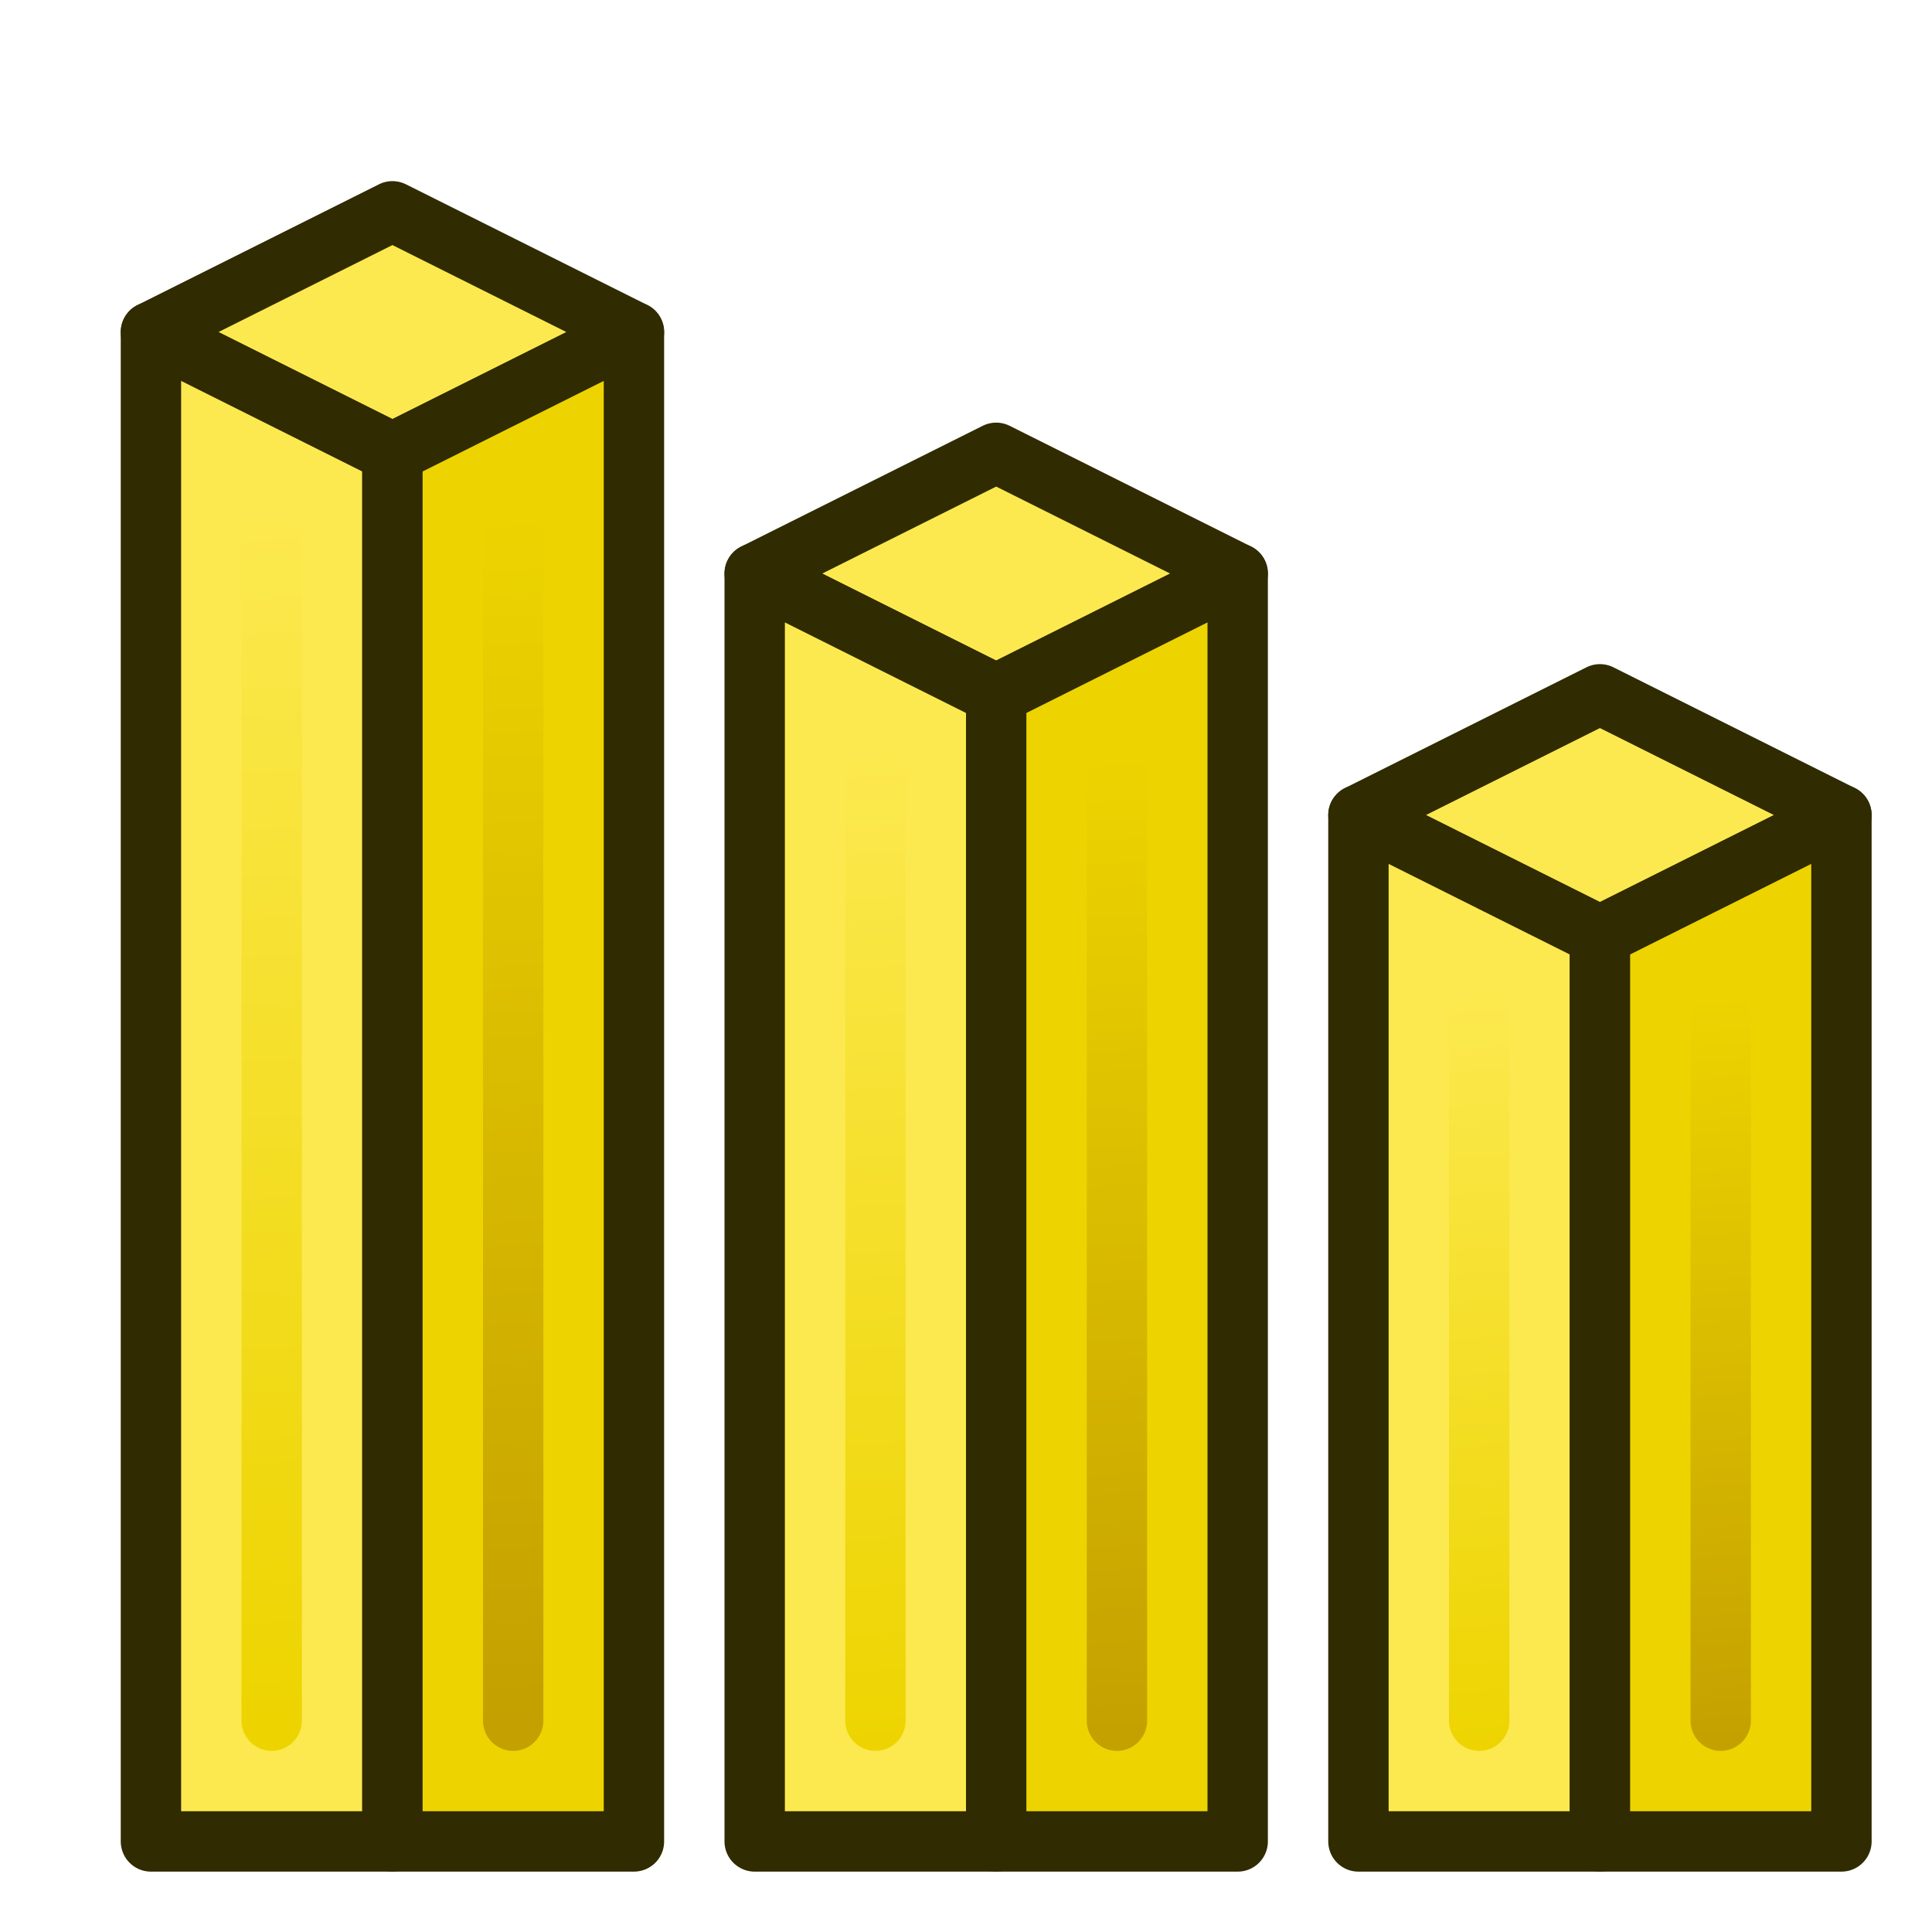 <svg xmlns="http://www.w3.org/2000/svg" xmlns:svg="http://www.w3.org/2000/svg" xmlns:xlink="http://www.w3.org/1999/xlink" id="svg2985" width="64" height="64" version="1.1"><defs id="defs2987"><linearGradient id="linearGradient3937"><stop style="stop-color:#c4a000;stop-opacity:1" id="stop3939" offset="0"/><stop style="stop-color:#edd400;stop-opacity:1" id="stop3941" offset="1"/></linearGradient><linearGradient id="linearGradient3927"><stop style="stop-color:#edd400;stop-opacity:1" id="stop3929" offset="0"/><stop style="stop-color:#fce94f;stop-opacity:1" id="stop3931" offset="1"/></linearGradient><linearGradient id="linearGradient3883"><stop style="stop-color:#ffb400;stop-opacity:1" id="stop3885" offset="0"/><stop style="stop-color:#ffe900;stop-opacity:1" id="stop3887" offset="1"/></linearGradient><linearGradient id="linearGradient3793"><stop style="stop-color:#000f8a;stop-opacity:1" id="stop3795" offset="0"/><stop style="stop-color:#06f;stop-opacity:1" id="stop3797" offset="1"/></linearGradient><linearGradient id="linearGradient3799-8" x1="12.038" x2="52.883" y1="54.001" y2="9.274" gradientUnits="userSpaceOnUse" xlink:href="#linearGradient3793-2"/><linearGradient id="linearGradient3793-2"><stop style="stop-color:#000f8a;stop-opacity:1" id="stop3795-6" offset="0"/><stop style="stop-color:#06f;stop-opacity:1" id="stop3797-0" offset="1"/></linearGradient><linearGradient id="linearGradient3889" x1="3" x2="59.25" y1="31.672" y2="31.672" gradientTransform="translate(84.182,-14.182)" gradientUnits="userSpaceOnUse" xlink:href="#linearGradient3883"/><linearGradient id="linearGradient3889-4" x1="3" x2="59.25" y1="31.672" y2="31.672" gradientTransform="translate(-1.273,-0.182)" gradientUnits="userSpaceOnUse" xlink:href="#linearGradient3883-6"/><linearGradient id="linearGradient3883-6"><stop style="stop-color:#ffb400;stop-opacity:1" id="stop3885-4" offset="0"/><stop style="stop-color:#ffe900;stop-opacity:1" id="stop3887-5" offset="1"/></linearGradient><linearGradient id="linearGradient3883-63"><stop style="stop-color:#ffb400;stop-opacity:1" id="stop3885-6" offset="0"/><stop style="stop-color:#ffe900;stop-opacity:1" id="stop3887-51" offset="1"/></linearGradient><linearGradient id="linearGradient3099" x1="3" x2="59.25" y1="31.672" y2="31.672" gradientTransform="translate(-3,-1.938)" gradientUnits="userSpaceOnUse" xlink:href="#linearGradient3883-63"/><linearGradient id="linearGradient3889-9" x1="-45.909" x2="-45.659" y1="52.217" y2="37.672" gradientTransform="matrix(0.785,-0.619,0.619,0.785,40.449,-50.081)" gradientUnits="userSpaceOnUse" xlink:href="#linearGradient3883-1"/><linearGradient id="linearGradient3883-1"><stop style="stop-color:#a27200;stop-opacity:1" id="stop3885-63" offset="0"/><stop style="stop-color:#ffe900;stop-opacity:1" id="stop3887-3" offset="1"/></linearGradient><linearGradient id="linearGradient3950" x1="3" x2="59.25" y1="31.672" y2="31.672" gradientTransform="translate(-3,-1.938)" gradientUnits="userSpaceOnUse" xlink:href="#linearGradient3883-1"/><linearGradient id="linearGradient3889-9-4" x1="-45.909" x2="-45.659" y1="52.217" y2="37.672" gradientTransform="translate(62.772,-14.278)" gradientUnits="userSpaceOnUse" xlink:href="#linearGradient3883-1-0"/><linearGradient id="linearGradient3883-1-0"><stop style="stop-color:#a27200;stop-opacity:1" id="stop3885-63-6" offset="0"/><stop style="stop-color:#ffe900;stop-opacity:1" id="stop3887-3-5" offset="1"/></linearGradient><linearGradient id="linearGradient3983" x1="-45.909" x2="-45.659" y1="52.217" y2="37.672" gradientTransform="translate(72.071,5.789)" gradientUnits="userSpaceOnUse" xlink:href="#linearGradient3883-1-0"/><linearGradient id="linearGradient3889-9-5" x1="-45.909" x2="-45.659" y1="52.217" y2="37.672" gradientTransform="translate(62.772,-14.278)" gradientUnits="userSpaceOnUse" xlink:href="#linearGradient3883-1-5"/><linearGradient id="linearGradient3883-1-5"><stop style="stop-color:#a27200;stop-opacity:1" id="stop3885-63-3" offset="0"/><stop style="stop-color:#ffe900;stop-opacity:1" id="stop3887-3-2" offset="1"/></linearGradient><linearGradient id="linearGradient3983-2" x1="-45.909" x2="-45.659" y1="52.217" y2="37.672" gradientTransform="matrix(0.785,-0.619,0.619,0.785,80.904,-30.262)" gradientUnits="userSpaceOnUse" xlink:href="#linearGradient3883-1-5"/><linearGradient id="linearGradient4060" x1="-45.909" x2="-45.659" y1="52.217" y2="37.672" gradientTransform="matrix(0.785,-0.619,0.619,0.785,60.177,-40.081)" gradientUnits="userSpaceOnUse" xlink:href="#linearGradient3883-1-0"/><linearGradient id="linearGradient3889-9-2" x1="-45.909" x2="-45.659" y1="52.217" y2="37.672" gradientTransform="matrix(0.785,-0.619,0.619,0.785,40.449,-50.081)" gradientUnits="userSpaceOnUse" xlink:href="#linearGradient3883-1-6"/><linearGradient id="linearGradient3883-1-6"><stop style="stop-color:#a27200;stop-opacity:1" id="stop3885-63-4" offset="0"/><stop style="stop-color:#ffe900;stop-opacity:1" id="stop3887-3-7" offset="1"/></linearGradient><linearGradient id="linearGradient4058" x1="-45.909" x2="-45.659" y1="52.217" y2="37.672" gradientTransform="matrix(0.785,-0.619,0.619,0.785,40.449,-50.081)" gradientUnits="userSpaceOnUse" xlink:href="#linearGradient3883-1-6"/><linearGradient id="linearGradient4081" x1="-45.909" x2="-45.659" y1="52.217" y2="37.672" gradientTransform="matrix(0.753,-0.594,0.594,0.753,193.054,-69.925)" gradientUnits="userSpaceOnUse" xlink:href="#linearGradient3883-1"/><linearGradient id="linearGradient4083" x1="-45.909" x2="-45.659" y1="52.217" y2="37.672" gradientTransform="matrix(0.753,-0.594,0.594,0.753,211.977,-60.333)" gradientUnits="userSpaceOnUse" xlink:href="#linearGradient3883-1-0"/><linearGradient id="linearGradient4085" x1="-45.909" x2="-45.659" y1="52.217" y2="37.672" gradientTransform="matrix(0.753,-0.594,0.594,0.753,231.859,-50.915)" gradientUnits="userSpaceOnUse" xlink:href="#linearGradient3883-1-5"/><linearGradient id="linearGradient4081-3" x1="-45.909" x2="-45.659" y1="52.217" y2="37.672" gradientTransform="matrix(0.753,-0.594,0.594,0.753,94.343,-4.83)" gradientUnits="userSpaceOnUse" xlink:href="#linearGradient3883-1-1"/><linearGradient id="linearGradient3883-1-1"><stop style="stop-color:#a27200;stop-opacity:1" id="stop3885-63-8" offset="0"/><stop style="stop-color:#ffe900;stop-opacity:1" id="stop3887-3-0" offset="1"/></linearGradient><linearGradient id="linearGradient4083-9" x1="-45.909" x2="-45.659" y1="52.217" y2="37.672" gradientTransform="matrix(0.753,-0.594,0.594,0.753,113.266,4.762)" gradientUnits="userSpaceOnUse" xlink:href="#linearGradient3883-1-0-2"/><linearGradient id="linearGradient3883-1-0-2"><stop style="stop-color:#a27200;stop-opacity:1" id="stop3885-63-6-2" offset="0"/><stop style="stop-color:#ffe900;stop-opacity:1" id="stop3887-3-5-1" offset="1"/></linearGradient><linearGradient id="linearGradient4085-4" x1="-45.909" x2="-45.659" y1="52.217" y2="37.672" gradientTransform="matrix(0.753,-0.594,0.594,0.753,77.314,-25.824)" gradientUnits="userSpaceOnUse" xlink:href="#linearGradient3883-1-5-6"/><linearGradient id="linearGradient3883-1-5-6"><stop style="stop-color:#a27200;stop-opacity:1" id="stop3885-63-3-2" offset="0"/><stop style="stop-color:#ffe900;stop-opacity:1" id="stop3887-3-2-8" offset="1"/></linearGradient><linearGradient id="linearGradient4115" x1="-45.909" x2="-45.659" y1="52.217" y2="37.672" gradientTransform="matrix(0.753,-0.594,0.594,0.753,133.149,14.18)" gradientUnits="userSpaceOnUse" xlink:href="#linearGradient3883-1-5-6"/><linearGradient id="linearGradient4081-2" x1="-45.909" x2="-45.659" y1="52.217" y2="37.672" gradientTransform="matrix(0.753,-0.594,0.594,0.753,184.327,-71.561)" gradientUnits="userSpaceOnUse" xlink:href="#linearGradient3883-1-02"/><linearGradient id="linearGradient3883-1-02"><stop style="stop-color:#a27200;stop-opacity:1" id="stop3885-63-40" offset="0"/><stop style="stop-color:#ffe900;stop-opacity:1" id="stop3887-3-07" offset="1"/></linearGradient><linearGradient id="linearGradient3195" x1="-45.909" x2="-45.659" y1="52.217" y2="37.672" gradientTransform="matrix(0.753,-0.594,0.594,0.753,34.604,-49.808)" gradientUnits="userSpaceOnUse" xlink:href="#linearGradient3883-1-02"/><linearGradient id="linearGradient3213" x1="-228.879" x2="-202.312" y1="14.869" y2="-41.926" gradientTransform="matrix(0.753,-0.594,0.594,0.753,184.327,-71.561)" gradientUnits="userSpaceOnUse" xlink:href="#linearGradient3883-1-02"/><linearGradient id="linearGradient3215" x1="-193.878" x2="-198.645" y1="16.4" y2="-50.863" gradientTransform="matrix(0.753,-0.594,0.594,0.753,184.327,-71.561)" gradientUnits="userSpaceOnUse" xlink:href="#linearGradient3883-1-02"/><linearGradient id="linearGradient3990" x1="-45.909" x2="-45.659" y1="52.217" y2="37.672" gradientTransform="matrix(0.753,-0.594,0.594,0.753,184.327,-71.561)" gradientUnits="userSpaceOnUse" xlink:href="#linearGradient3883-1-02"/><linearGradient id="linearGradient3992" x1="-193.878" x2="-198.645" y1="16.4" y2="-50.863" gradientTransform="matrix(0.753,-0.594,0.594,0.753,184.327,-71.561)" gradientUnits="userSpaceOnUse" xlink:href="#linearGradient3883-1-02"/><linearGradient id="linearGradient3994" x1="-228.879" x2="-202.312" y1="14.869" y2="-41.926" gradientTransform="matrix(0.753,-0.594,0.594,0.753,184.327,-71.561)" gradientUnits="userSpaceOnUse" xlink:href="#linearGradient3883-1-02"/><linearGradient id="linearGradient3990-7" x1="-45.909" x2="-45.659" y1="52.217" y2="37.672" gradientTransform="matrix(0.753,-0.594,0.594,0.753,184.327,-71.561)" gradientUnits="userSpaceOnUse" xlink:href="#linearGradient3883-1-02-9"/><linearGradient id="linearGradient3883-1-02-9"><stop style="stop-color:#a27200;stop-opacity:1" id="stop3885-63-40-4" offset="0"/><stop style="stop-color:#ffe900;stop-opacity:1" id="stop3887-3-07-2" offset="1"/></linearGradient><linearGradient id="linearGradient3992-9" x1="-193.878" x2="-198.645" y1="16.4" y2="-50.863" gradientTransform="matrix(0.753,-0.594,0.594,0.753,184.327,-71.561)" gradientUnits="userSpaceOnUse" xlink:href="#linearGradient3883-1-02-9"/><linearGradient id="linearGradient4011"><stop style="stop-color:#a27200;stop-opacity:1" id="stop4013" offset="0"/><stop style="stop-color:#ffe900;stop-opacity:1" id="stop4015" offset="1"/></linearGradient><linearGradient id="linearGradient3994-9" x1="-228.879" x2="-202.312" y1="14.869" y2="-41.926" gradientTransform="matrix(0.753,-0.594,0.594,0.753,184.327,-71.561)" gradientUnits="userSpaceOnUse" xlink:href="#linearGradient3883-1-02-9"/><linearGradient id="linearGradient4018"><stop style="stop-color:#a27200;stop-opacity:1" id="stop4020" offset="0"/><stop style="stop-color:#ffe900;stop-opacity:1" id="stop4022" offset="1"/></linearGradient><linearGradient id="linearGradient4028" x1="-228.879" x2="-202.312" y1="14.869" y2="-41.926" gradientTransform="matrix(0.753,-0.594,0.594,0.753,184.327,-71.561)" gradientUnits="userSpaceOnUse" xlink:href="#linearGradient3883-1-02-9"/><linearGradient id="linearGradient3990-4" x1="-45.909" x2="-45.659" y1="52.217" y2="37.672" gradientTransform="matrix(0.753,-0.594,0.594,0.753,184.327,-71.561)" gradientUnits="userSpaceOnUse" xlink:href="#linearGradient3883-1-02-3"/><linearGradient id="linearGradient3883-1-02-3"><stop style="stop-color:#a27200;stop-opacity:1" id="stop3885-63-40-0" offset="0"/><stop style="stop-color:#ffe900;stop-opacity:1" id="stop3887-3-07-0" offset="1"/></linearGradient><linearGradient id="linearGradient3992-1" x1="-193.878" x2="-198.645" y1="16.4" y2="-50.863" gradientTransform="matrix(0.753,-0.594,0.594,0.753,184.327,-71.561)" gradientUnits="userSpaceOnUse" xlink:href="#linearGradient3883-1-02-3"/><linearGradient id="linearGradient4011-6"><stop style="stop-color:#a27200;stop-opacity:1" id="stop4013-3" offset="0"/><stop style="stop-color:#ffe900;stop-opacity:1" id="stop4015-0" offset="1"/></linearGradient><linearGradient id="linearGradient3994-6" x1="-228.879" x2="-202.312" y1="14.869" y2="-41.926" gradientTransform="matrix(0.753,-0.594,0.594,0.753,184.327,-71.561)" gradientUnits="userSpaceOnUse" xlink:href="#linearGradient3883-1-02-3"/><linearGradient id="linearGradient4018-9"><stop style="stop-color:#a27200;stop-opacity:1" id="stop4020-7" offset="0"/><stop style="stop-color:#ffe900;stop-opacity:1" id="stop4022-7" offset="1"/></linearGradient><linearGradient id="linearGradient4028-8" x1="-228.879" x2="-202.312" y1="14.869" y2="-41.926" gradientTransform="matrix(0.753,-0.594,0.594,0.753,184.327,-71.561)" gradientUnits="userSpaceOnUse" xlink:href="#linearGradient3883-1-02-3"/><linearGradient id="linearGradient3990-7-8" x1="-45.909" x2="-45.659" y1="52.217" y2="37.672" gradientTransform="matrix(0.753,-0.594,0.594,0.753,184.327,-71.561)" gradientUnits="userSpaceOnUse" xlink:href="#linearGradient3883-1-02-9-2"/><linearGradient id="linearGradient3883-1-02-9-2"><stop style="stop-color:#a27200;stop-opacity:1" id="stop3885-63-40-4-3" offset="0"/><stop style="stop-color:#ffe900;stop-opacity:1" id="stop3887-3-07-2-4" offset="1"/></linearGradient><linearGradient id="linearGradient3992-9-0" x1="-193.878" x2="-198.645" y1="16.4" y2="-50.863" gradientTransform="matrix(0.753,-0.594,0.594,0.753,184.327,-71.561)" gradientUnits="userSpaceOnUse" xlink:href="#linearGradient3883-1-02-9-2"/><linearGradient id="linearGradient4123"><stop style="stop-color:#a27200;stop-opacity:1" id="stop4125" offset="0"/><stop style="stop-color:#ffe900;stop-opacity:1" id="stop4127" offset="1"/></linearGradient><linearGradient id="linearGradient4028-4" x1="-228.879" x2="-202.312" y1="14.869" y2="-41.926" gradientTransform="matrix(0.753,-0.594,0.594,0.753,184.327,-71.561)" gradientUnits="userSpaceOnUse" xlink:href="#linearGradient3883-1-02-9-2"/><linearGradient id="linearGradient4130"><stop style="stop-color:#a27200;stop-opacity:1" id="stop4132" offset="0"/><stop style="stop-color:#ffe900;stop-opacity:1" id="stop4134" offset="1"/></linearGradient><linearGradient id="linearGradient4140" x1="-228.879" x2="-202.312" y1="14.869" y2="-41.926" gradientTransform="matrix(0.753,-0.594,0.594,0.753,184.327,-71.561)" gradientUnits="userSpaceOnUse" xlink:href="#linearGradient3883-1-02-9-2"/><linearGradient id="linearGradient4182" x1="-228.879" x2="-202.312" y1="14.869" y2="-41.926" gradientTransform="matrix(0.456,-0.36,0.36,0.456,146.837,-25.678)" gradientUnits="userSpaceOnUse" xlink:href="#linearGradient3883-1-02-9-2"/><linearGradient id="linearGradient4185" x1="-193.878" x2="-198.645" y1="16.4" y2="-50.863" gradientTransform="matrix(0.456,-0.36,0.36,0.456,146.837,-25.678)" gradientUnits="userSpaceOnUse" xlink:href="#linearGradient3883-1-02-9-2"/><linearGradient id="linearGradient4191" x1="-228.879" x2="-202.312" y1="14.869" y2="-41.926" gradientTransform="matrix(0.456,-0.36,0.36,0.456,127.895,-32.765)" gradientUnits="userSpaceOnUse" xlink:href="#linearGradient3883-1-02-9"/><linearGradient id="linearGradient4194" x1="-193.878" x2="-198.645" y1="16.4" y2="-50.863" gradientTransform="matrix(0.456,-0.36,0.36,0.456,127.895,-32.765)" gradientUnits="userSpaceOnUse" xlink:href="#linearGradient3883-1-02-9"/><linearGradient id="linearGradient4200" x1="-228.879" x2="-202.312" y1="14.869" y2="-41.926" gradientTransform="matrix(0.456,-0.36,0.36,0.456,111.36,-40.853)" gradientUnits="userSpaceOnUse" xlink:href="#linearGradient3883-1-02"/><linearGradient id="linearGradient4203" x1="-193.878" x2="-198.645" y1="16.4" y2="-50.863" gradientTransform="matrix(0.456,-0.36,0.36,0.456,111.36,-40.853)" gradientUnits="userSpaceOnUse" xlink:href="#linearGradient3883-1-02"/><linearGradient id="linearGradient4081-2-7" x1="-45.909" x2="-45.659" y1="52.217" y2="37.672" gradientTransform="matrix(0.753,-0.594,0.594,0.753,184.327,-71.561)" gradientUnits="userSpaceOnUse" xlink:href="#linearGradient3883-1-02-1"/><linearGradient id="linearGradient3883-1-02-1"><stop style="stop-color:#a27200;stop-opacity:1" id="stop3885-63-40-3" offset="0"/><stop style="stop-color:#ffe900;stop-opacity:1" id="stop3887-3-07-25" offset="1"/></linearGradient><linearGradient id="linearGradient4225" x1="-45.909" x2="-45.659" y1="52.217" y2="37.672" gradientTransform="matrix(0.753,-0.594,0.594,0.753,184.327,-71.561)" gradientUnits="userSpaceOnUse" xlink:href="#linearGradient3883-1-02-1"/><linearGradient id="linearGradient4081-2-6" x1="-45.909" x2="-45.659" y1="52.217" y2="37.672" gradientTransform="matrix(0.753,-0.594,0.594,0.753,184.327,-71.561)" gradientUnits="userSpaceOnUse" xlink:href="#linearGradient3883-1-02-2"/><linearGradient id="linearGradient3883-1-02-2"><stop style="stop-color:#a27200;stop-opacity:1" id="stop3885-63-40-7" offset="0"/><stop style="stop-color:#ffe900;stop-opacity:1" id="stop3887-3-07-9" offset="1"/></linearGradient><linearGradient id="linearGradient4225-8" x1="-45.909" x2="-45.659" y1="52.217" y2="37.672" gradientTransform="matrix(0.753,-0.594,0.594,0.753,184.327,-71.561)" gradientUnits="userSpaceOnUse" xlink:href="#linearGradient3883-1-02-2"/><linearGradient id="linearGradient4081-2-2" x1="-45.909" x2="-45.659" y1="52.217" y2="37.672" gradientTransform="matrix(0.753,-0.594,0.594,0.753,184.327,-71.561)" gradientUnits="userSpaceOnUse" xlink:href="#linearGradient3883-1-02-96"/><linearGradient id="linearGradient3883-1-02-96"><stop style="stop-color:#a27200;stop-opacity:1" id="stop3885-63-40-2" offset="0"/><stop style="stop-color:#ffe900;stop-opacity:1" id="stop3887-3-07-7" offset="1"/></linearGradient><linearGradient id="linearGradient4225-3" x1="-45.909" x2="-45.659" y1="52.217" y2="37.672" gradientTransform="matrix(0.753,-0.594,0.594,0.753,184.327,-71.561)" gradientUnits="userSpaceOnUse" xlink:href="#linearGradient3883-1-02-96"/><linearGradient id="linearGradient4081-2-28" x1="-45.909" x2="-45.659" y1="52.217" y2="37.672" gradientTransform="matrix(0.753,-0.594,0.594,0.753,184.327,-71.561)" gradientUnits="userSpaceOnUse" xlink:href="#linearGradient3883-1-02-24"/><linearGradient id="linearGradient3883-1-02-24"><stop style="stop-color:#a27200;stop-opacity:1" id="stop3885-63-40-6" offset="0"/><stop style="stop-color:#ffe900;stop-opacity:1" id="stop3887-3-07-26" offset="1"/></linearGradient><linearGradient id="linearGradient4225-2" x1="-45.909" x2="-45.659" y1="52.217" y2="37.672" gradientTransform="matrix(0.753,-0.594,0.594,0.753,184.327,-71.561)" gradientUnits="userSpaceOnUse" xlink:href="#linearGradient3883-1-02-24"/><linearGradient id="linearGradient4081-2-78" x1="-45.909" x2="-45.659" y1="52.217" y2="37.672" gradientTransform="matrix(0.753,-0.594,0.594,0.753,184.327,-71.561)" gradientUnits="userSpaceOnUse" xlink:href="#linearGradient3883-1-02-6"/><linearGradient id="linearGradient3883-1-02-6"><stop style="stop-color:#a27200;stop-opacity:1" id="stop3885-63-40-62" offset="0"/><stop style="stop-color:#ffe900;stop-opacity:1" id="stop3887-3-07-262" offset="1"/></linearGradient><linearGradient id="linearGradient4225-5" x1="-45.909" x2="-45.659" y1="52.217" y2="37.672" gradientTransform="matrix(0.753,-0.594,0.594,0.753,184.327,-71.561)" gradientUnits="userSpaceOnUse" xlink:href="#linearGradient3883-1-02-6"/><linearGradient id="linearGradient4326" x1="-270.625" x2="-202.312" y1="58.766" y2="-41.926" gradientTransform="matrix(0.456,-0.36,0.36,0.456,111.36,-40.853)" gradientUnits="userSpaceOnUse" xlink:href="#linearGradient3883-1-02"/><linearGradient id="linearGradient4328" x1="-193.878" x2="-194.915" y1="16.4" y2="-80.598" gradientTransform="matrix(0.456,-0.36,0.36,0.456,111.875,-40.853)" gradientUnits="userSpaceOnUse" xlink:href="#linearGradient3883-1-02"/><linearGradient id="linearGradient4326-7" x1="-270.625" x2="-202.312" y1="58.766" y2="-41.926" gradientTransform="matrix(0.456,-0.36,0.36,0.456,111.36,-40.853)" gradientUnits="userSpaceOnUse" xlink:href="#linearGradient3883-1-02-8"/><linearGradient id="linearGradient3883-1-02-8"><stop style="stop-color:#a27200;stop-opacity:1" id="stop3885-63-40-28" offset="0"/><stop style="stop-color:#ffe900;stop-opacity:1" id="stop3887-3-07-8" offset="1"/></linearGradient><linearGradient id="linearGradient4388" x1="-270.625" x2="-202.312" y1="58.766" y2="-41.926" gradientTransform="matrix(0.456,-0.36,0.36,0.456,110.154,-51.653)" gradientUnits="userSpaceOnUse" xlink:href="#linearGradient3883-1-02-8"/><linearGradient id="linearGradient4326-8" x1="-270.625" x2="-202.312" y1="58.766" y2="-41.926" gradientTransform="matrix(0.456,-0.36,0.36,0.456,111.36,-40.853)" gradientUnits="userSpaceOnUse" xlink:href="#linearGradient3883-1-02-4"/><linearGradient id="linearGradient3883-1-02-4"><stop style="stop-color:#a27200;stop-opacity:1" id="stop3885-63-40-8" offset="0"/><stop style="stop-color:#ffe900;stop-opacity:1" id="stop3887-3-07-79" offset="1"/></linearGradient><linearGradient id="linearGradient4388-2" x1="-270.625" x2="-202.312" y1="58.766" y2="-41.926" gradientTransform="matrix(0.456,-0.36,0.36,0.456,110.154,-51.653)" gradientUnits="userSpaceOnUse" xlink:href="#linearGradient3883-1-02-4"/><linearGradient id="linearGradient4328-1" x1="-193.878" x2="-194.915" y1="16.4" y2="-80.598" gradientTransform="matrix(0.456,-0.36,0.36,0.456,111.875,-40.853)" gradientUnits="userSpaceOnUse" xlink:href="#linearGradient3883-1-02-66"/><linearGradient id="linearGradient3883-1-02-66"><stop style="stop-color:#a27200;stop-opacity:1" id="stop3885-63-40-45" offset="0"/><stop style="stop-color:#ffe900;stop-opacity:1" id="stop3887-3-07-83" offset="1"/></linearGradient><linearGradient id="linearGradient4437" x1="-193.878" x2="-194.915" y1="16.4" y2="-80.598" gradientTransform="matrix(0.456,-0.36,0.36,0.456,101.31,-50.11)" gradientUnits="userSpaceOnUse" xlink:href="#linearGradient3883-1-02-66"/><linearGradient id="linearGradient4328-6" x1="-193.878" x2="-194.915" y1="16.4" y2="-80.598" gradientTransform="matrix(0.456,-0.36,0.36,0.456,111.875,-40.853)" gradientUnits="userSpaceOnUse" xlink:href="#linearGradient3883-1-02-10"/><linearGradient id="linearGradient3883-1-02-10"><stop style="stop-color:#a27200;stop-opacity:1" id="stop3885-63-40-07" offset="0"/><stop style="stop-color:#ffe900;stop-opacity:1" id="stop3887-3-07-27" offset="1"/></linearGradient><linearGradient id="linearGradient4437-1" x1="-193.878" x2="-194.915" y1="16.4" y2="-80.598" gradientTransform="matrix(0.456,-0.36,0.36,0.456,101.31,-50.11)" gradientUnits="userSpaceOnUse" xlink:href="#linearGradient3883-1-02-10"/><linearGradient id="linearGradient3933" x1="-12" x2="-14" y1="57" y2="17" gradientUnits="userSpaceOnUse" xlink:href="#linearGradient3927"/><linearGradient id="linearGradient3943" x1="-4" x2="-6" y1="57" y2="17" gradientUnits="userSpaceOnUse" xlink:href="#linearGradient3937"/><linearGradient id="linearGradient3933-3" x1="-12" x2="-14" y1="50" y2="17" gradientUnits="userSpaceOnUse" xlink:href="#linearGradient3927-6"/><linearGradient id="linearGradient3927-6"><stop style="stop-color:#edd400;stop-opacity:1" id="stop3929-7" offset="0"/><stop style="stop-color:#fce94f;stop-opacity:1" id="stop3931-5" offset="1"/></linearGradient><linearGradient id="linearGradient3943-3" x1="-4" x2="-6" y1="57" y2="17" gradientUnits="userSpaceOnUse" xlink:href="#linearGradient3937-5"/><linearGradient id="linearGradient3937-5"><stop style="stop-color:#c4a000;stop-opacity:1" id="stop3939-6" offset="0"/><stop style="stop-color:#edd400;stop-opacity:1" id="stop3941-2" offset="1"/></linearGradient><linearGradient id="linearGradient3976" x1="-4" x2="-6" y1="50" y2="17" gradientUnits="userSpaceOnUse" xlink:href="#linearGradient3937-5"/><linearGradient id="linearGradient3933-36" x1="-12" x2="-14" y1="42" y2="17" gradientUnits="userSpaceOnUse" xlink:href="#linearGradient3927-0"/><linearGradient id="linearGradient3927-0"><stop style="stop-color:#edd400;stop-opacity:1" id="stop3929-6" offset="0"/><stop style="stop-color:#fce94f;stop-opacity:1" id="stop3931-2" offset="1"/></linearGradient><linearGradient id="linearGradient3943-6" x1="-4" x2="-6" y1="57" y2="17" gradientUnits="userSpaceOnUse" xlink:href="#linearGradient3937-1"/><linearGradient id="linearGradient3937-1"><stop style="stop-color:#c4a000;stop-opacity:1" id="stop3939-8" offset="0"/><stop style="stop-color:#edd400;stop-opacity:1" id="stop3941-7" offset="1"/></linearGradient><linearGradient id="linearGradient3976-9" x1="-4" x2="-6" y1="42" y2="17" gradientUnits="userSpaceOnUse" xlink:href="#linearGradient3937-1"/><linearGradient id="linearGradient4048" x1="-12" x2="-14" y1="57" y2="17" gradientUnits="userSpaceOnUse" xlink:href="#linearGradient3927"/><linearGradient id="linearGradient4050" x1="-4" x2="-6" y1="57" y2="17" gradientUnits="userSpaceOnUse" xlink:href="#linearGradient3937"/></defs><g id="layer1"><g id="g3945" transform="translate(22,0)"><path id="path3151" d="m -17,11 8,-4 8,4 -8,4 z" style="fill:#fce94f;stroke:#302b00;stroke-width:2;stroke-linecap:butt;stroke-linejoin:round;stroke-miterlimit:4;stroke-opacity:1;stroke-dasharray:none"/><path id="path3153" d="m -17,11 0,50 8,0 0,-46 z" style="fill:#fce94f;stroke:#302b00;stroke-width:2;stroke-linecap:butt;stroke-linejoin:round;stroke-miterlimit:4;stroke-opacity:1;stroke-dasharray:none"/><path id="path3155" d="m -1,11 0,50 -8,0 0,-46 z" style="fill:#edd400;stroke:#302b00;stroke-width:2;stroke-linecap:butt;stroke-linejoin:round;stroke-miterlimit:4;stroke-opacity:1;stroke-dasharray:none"/><path id="path3925" d="m -13,17 0,40" style="fill:none;stroke:url(#linearGradient4048);stroke-width:2;stroke-linecap:round;stroke-linejoin:miter;stroke-miterlimit:4;stroke-opacity:1;stroke-dasharray:none"/><path id="path3935" d="m -5,17 0,40" style="fill:none;stroke:url(#linearGradient4050);stroke-width:2;stroke-linecap:round;stroke-linejoin:miter;stroke-miterlimit:4;stroke-opacity:1;stroke-dasharray:none"/></g><g id="g3945-9" transform="translate(42,8)"><path id="path3151-1" d="m -17,11 8,-4 8,4 -8,4 z" style="fill:#fce94f;stroke:#302b00;stroke-width:2;stroke-linecap:butt;stroke-linejoin:round;stroke-miterlimit:4;stroke-opacity:1;stroke-dasharray:none"/><path id="path3153-2" d="m -17,11 0,42 8,0 0,-38 z" style="fill:#fce94f;stroke:#302b00;stroke-width:2;stroke-linecap:butt;stroke-linejoin:round;stroke-miterlimit:4;stroke-opacity:1;stroke-dasharray:none"/><path id="path3155-7" d="m -1,11 0,42 -8,0 0,-38 z" style="fill:#edd400;stroke:#302b00;stroke-width:2;stroke-linecap:butt;stroke-linejoin:round;stroke-miterlimit:4;stroke-opacity:1;stroke-dasharray:none"/><path id="path3925-0" d="m -13,17 0,32" style="fill:none;stroke:url(#linearGradient3933-3);stroke-width:2;stroke-linecap:round;stroke-linejoin:miter;stroke-miterlimit:4;stroke-opacity:1;stroke-dasharray:none"/><path id="path3935-9" d="m -5,17 0,32" style="fill:none;stroke:url(#linearGradient3976);stroke-width:2;stroke-linecap:round;stroke-linejoin:miter;stroke-miterlimit:4;stroke-opacity:1;stroke-dasharray:none"/></g><g id="g3945-2" transform="translate(62,16)"><path id="path3151-0" d="m -17,11 8,-4 8,4 -8,4 z" style="fill:#fce94f;stroke:#302b00;stroke-width:2;stroke-linecap:butt;stroke-linejoin:round;stroke-miterlimit:4;stroke-opacity:1;stroke-dasharray:none"/><path id="path3153-23" d="m -17,11 0,34 8,0 0,-30 z" style="fill:#fce94f;stroke:#302b00;stroke-width:2;stroke-linecap:butt;stroke-linejoin:round;stroke-miterlimit:4;stroke-opacity:1;stroke-dasharray:none"/><path id="path3155-75" d="m -1,11 0,34 -8,0 0,-30 z" style="fill:#edd400;stroke:#302b00;stroke-width:2;stroke-linecap:butt;stroke-linejoin:round;stroke-miterlimit:4;stroke-opacity:1;stroke-dasharray:none"/><path id="path3925-9" d="m -13,17 0,24" style="fill:none;stroke:url(#linearGradient3933-36);stroke-width:2;stroke-linecap:round;stroke-linejoin:miter;stroke-miterlimit:4;stroke-opacity:1;stroke-dasharray:none"/><path id="path3935-2" d="m -5,17 0,24" style="fill:none;stroke:url(#linearGradient3976-9);stroke-width:2;stroke-linecap:round;stroke-linejoin:miter;stroke-miterlimit:4;stroke-opacity:1;stroke-dasharray:none"/></g></g></svg>